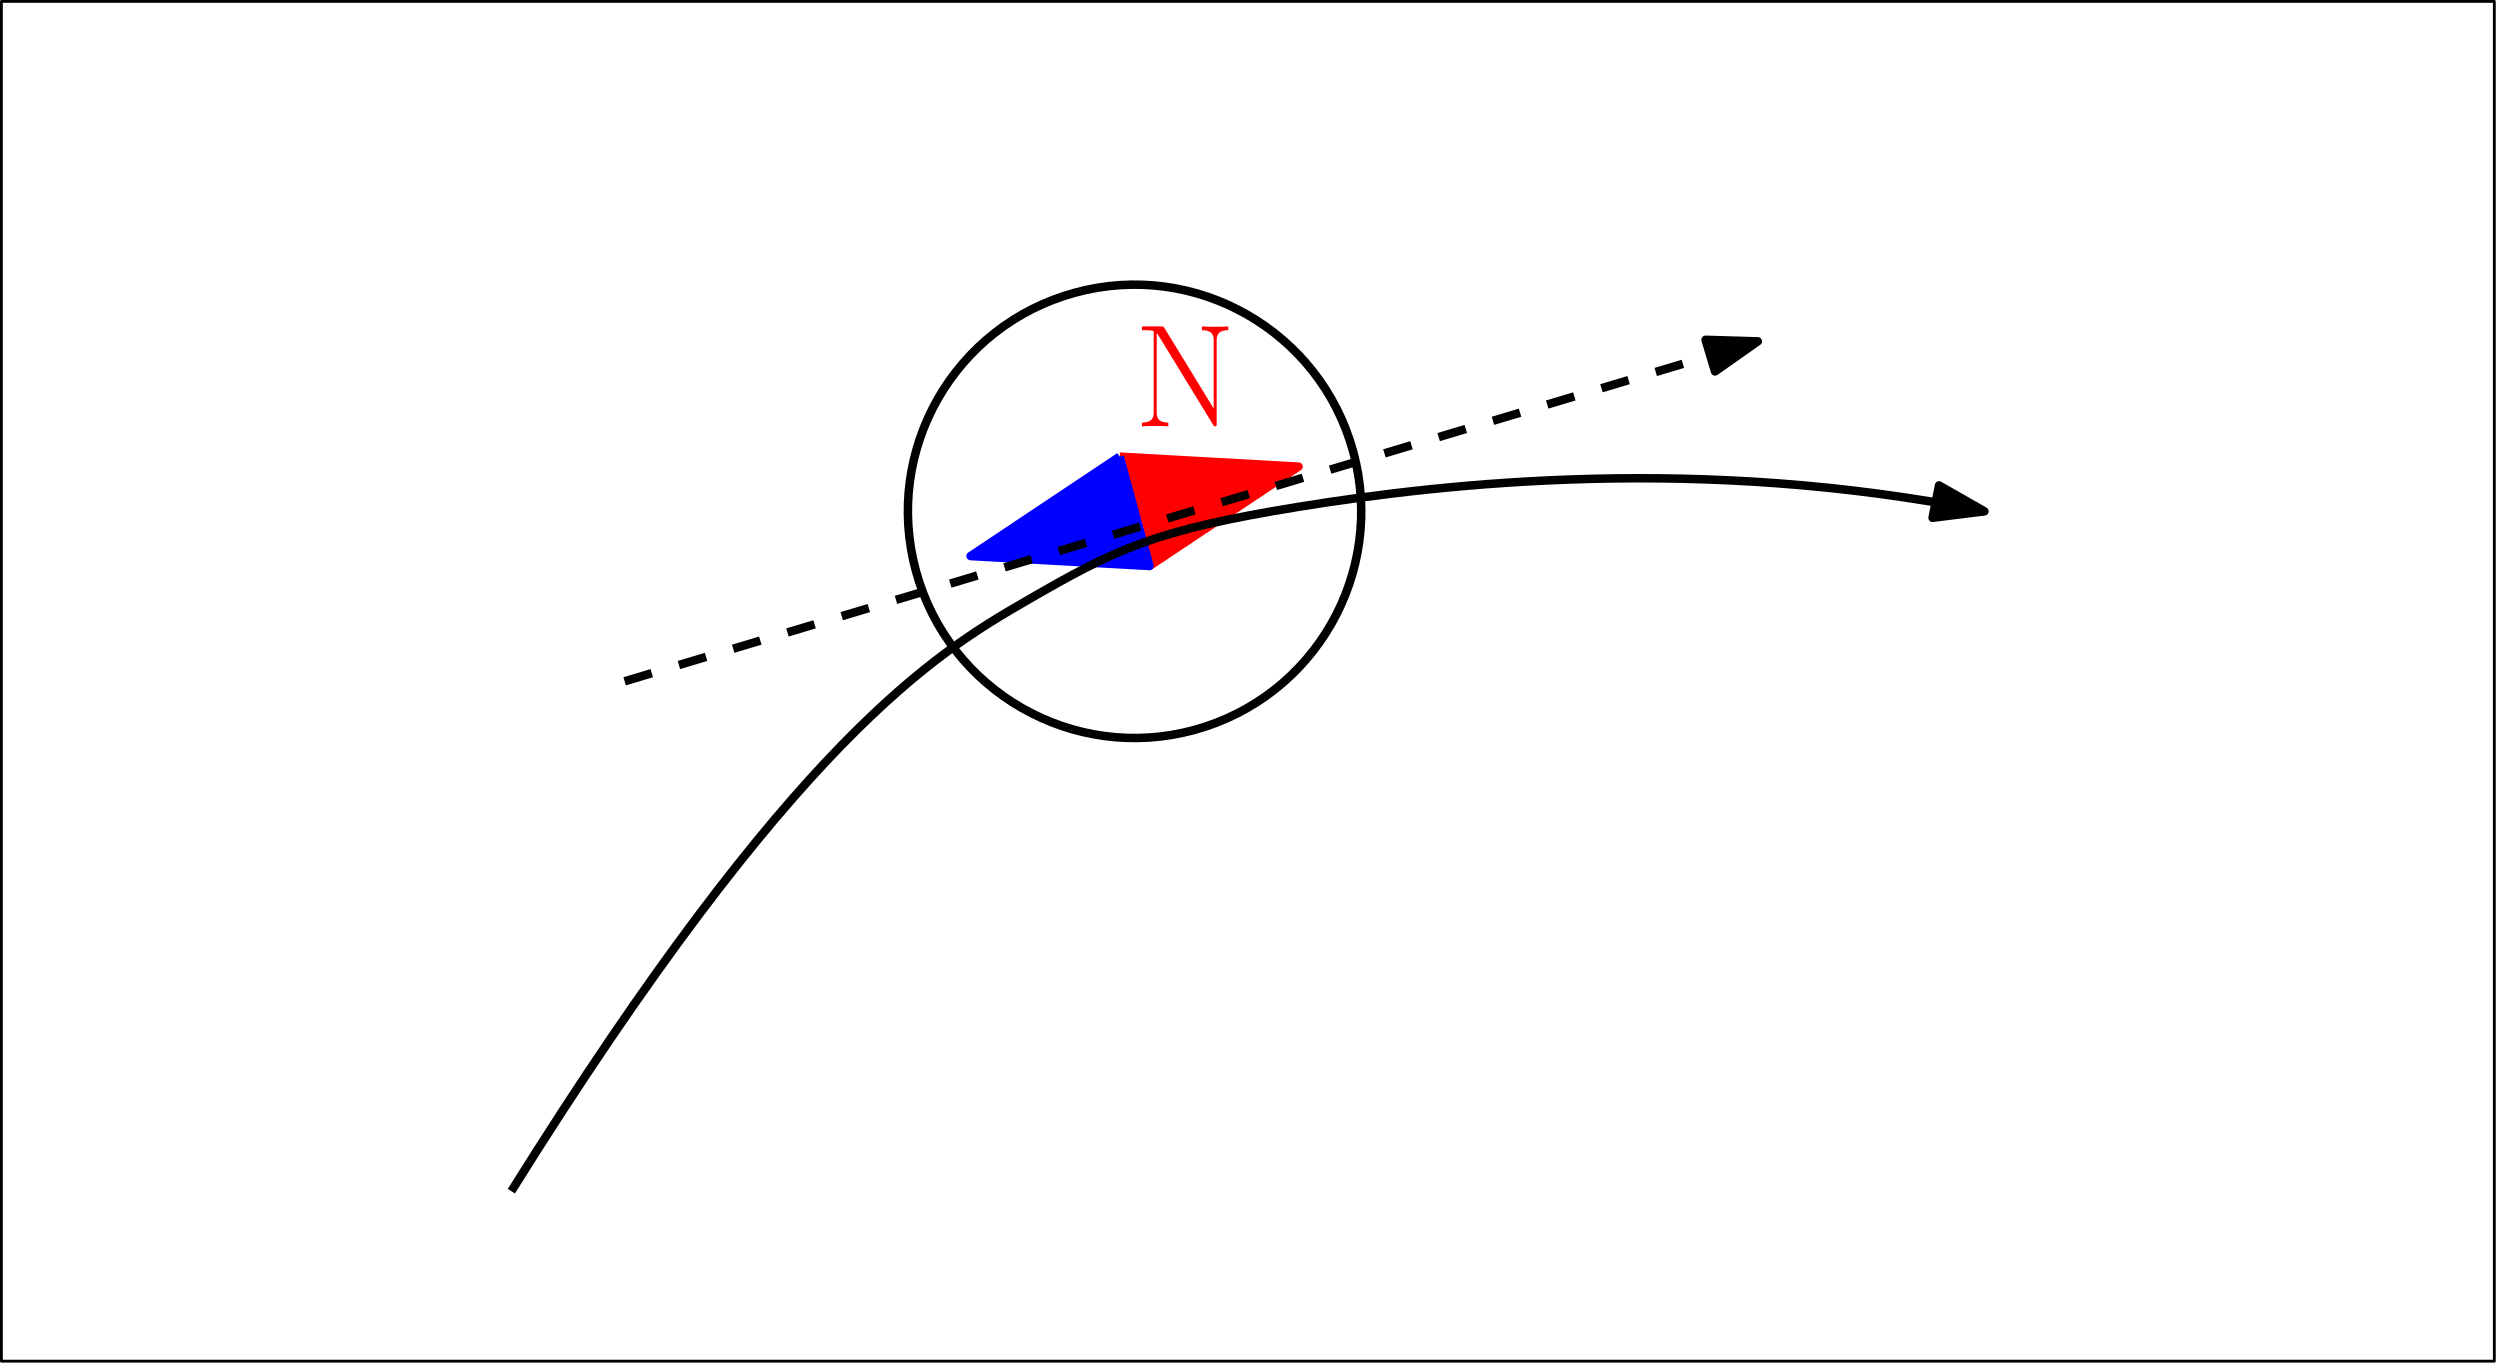 <?xml version="1.0" encoding="UTF-8"?>
<svg xmlns="http://www.w3.org/2000/svg" xmlns:xlink="http://www.w3.org/1999/xlink" width="353pt" height="193pt" viewBox="0 0 353 193" version="1.1">
<defs>
<g>
<symbol overflow="visible" id="glyph0-0">
<path style="stroke:none;" d=""/>
</symbol>
<symbol overflow="visible" id="glyph0-1">
<path style="stroke:none;" d="M 4.234 -13.859 C 4.094 -14.094 4.062 -14.109 3.672 -14.109 L 1.047 -14.109 L 1.047 -13.578 L 1.453 -13.578 C 2.266 -13.578 2.641 -13.469 2.703 -13.453 L 2.703 -2.031 C 2.703 -1.516 2.703 -0.531 1.047 -0.531 L 1.047 0 C 1.531 -0.047 2.391 -0.047 2.906 -0.047 C 3.422 -0.047 4.297 -0.047 4.766 0 L 4.766 -0.531 C 3.125 -0.531 3.125 -1.516 3.125 -2.031 L 3.125 -13.156 C 3.266 -13.031 3.266 -13 3.406 -12.781 L 11.078 -0.25 C 11.219 0 11.281 0 11.375 0 C 11.594 0 11.594 -0.062 11.594 -0.453 L 11.594 -12.078 C 11.594 -12.594 11.594 -13.578 13.234 -13.578 L 13.234 -14.109 C 12.766 -14.062 11.891 -14.062 11.375 -14.062 C 10.859 -14.062 10 -14.062 9.516 -14.109 L 9.516 -13.578 C 11.172 -13.578 11.172 -12.594 11.172 -12.078 L 11.172 -2.516 Z M 4.234 -13.859 "/>
</symbol>
</g>
</defs>
<g id="surface233">
<path style="fill:none;stroke-width:1.2;stroke-linecap:butt;stroke-linejoin:round;stroke:rgb(0%,0%,0%);stroke-opacity:1;stroke-miterlimit:10;" d="M 254.874 480.419 C 250.222 497.47 232.632 507.524 215.581 502.872 C 198.53 498.223 188.48 480.63 193.128 463.579 C 197.777 446.528 215.37 436.477 232.421 441.126 C 249.472 445.778 259.523 463.368 254.874 480.419 Z M 254.874 480.419 " transform="matrix(1,0,0,-1,-63.8,544.2)"/>
<path style="fill-rule:evenodd;fill:rgb(100%,0%,0%);fill-opacity:1;stroke-width:1.2;stroke-linecap:butt;stroke-linejoin:round;stroke:rgb(100%,0%,0%);stroke-opacity:1;stroke-miterlimit:10;" d="M 221.894 479.72 L 247.155 478.313 L 226.105 464.282 L 221.894 479.72 " transform="matrix(1,0,0,-1,-63.8,544.2)"/>
<path style="fill-rule:evenodd;fill:rgb(0%,0%,100%);fill-opacity:1;stroke-width:1.2;stroke-linecap:butt;stroke-linejoin:round;stroke:rgb(0%,0%,100%);stroke-opacity:1;stroke-miterlimit:10;" d="M 221.894 479.72 L 200.847 465.684 L 226.105 464.282 L 221.894 479.72 " transform="matrix(1,0,0,-1,-63.8,544.2)"/>
<path style="fill:none;stroke-width:1.2;stroke-linecap:butt;stroke-linejoin:round;stroke:rgb(0%,0%,0%);stroke-opacity:1;stroke-dasharray:4;stroke-miterlimit:10;" d="M 151.999 448.001 L 311.999 496.001 " transform="matrix(1,0,0,-1,-63.8,544.2)"/>
<path style="fill-rule:evenodd;fill:rgb(0%,0%,0%);fill-opacity:1;stroke-width:1.2;stroke-linecap:butt;stroke-linejoin:round;stroke:rgb(0%,0%,0%);stroke-opacity:1;stroke-miterlimit:10;" d="M 311.999 496.001 L 304.624 496.22 L 305.964 491.755 Z M 311.999 496.001 " transform="matrix(1,0,0,-1,-63.8,544.2)"/>
<path style="fill:none;stroke-width:1.2;stroke-linecap:butt;stroke-linejoin:round;stroke:rgb(0%,0%,0%);stroke-opacity:1;stroke-miterlimit:10;" d="M 135.999 376.001 C 175.999 440.001 195.999 452.001 208.667 459.333 C 221.335 466.665 226.667 469.333 247.335 472.665 C 267.999 476.001 303.999 480.001 343.999 472.001 " transform="matrix(1,0,0,-1,-63.8,544.2)"/>
<path style="fill-rule:evenodd;fill:rgb(0%,0%,0%);fill-opacity:1;stroke-width:1.2;stroke-linecap:butt;stroke-linejoin:round;stroke:rgb(0%,0%,0%);stroke-opacity:1;stroke-miterlimit:10;" d="M 343.999 472.001 L 337.593 475.657 L 336.679 471.087 Z M 343.999 472.001 " transform="matrix(1,0,0,-1,-63.8,544.2)"/>
<g style="fill:rgb(100%,0%,0%);fill-opacity:1;">
  <use xlink:href="#glyph0-1" x="160.2" y="60.2"/>
</g>
<path style="fill:none;stroke-width:0.4;stroke-linecap:butt;stroke-linejoin:round;stroke:rgb(0%,0%,0%);stroke-opacity:1;stroke-miterlimit:10;" d="M 63.999 544.001 L 63.999 352.001 L 415.999 352.001 L 415.999 544.001 Z M 63.999 544.001 " transform="matrix(1,0,0,-1,-63.8,544.2)"/>
</g>
</svg>
